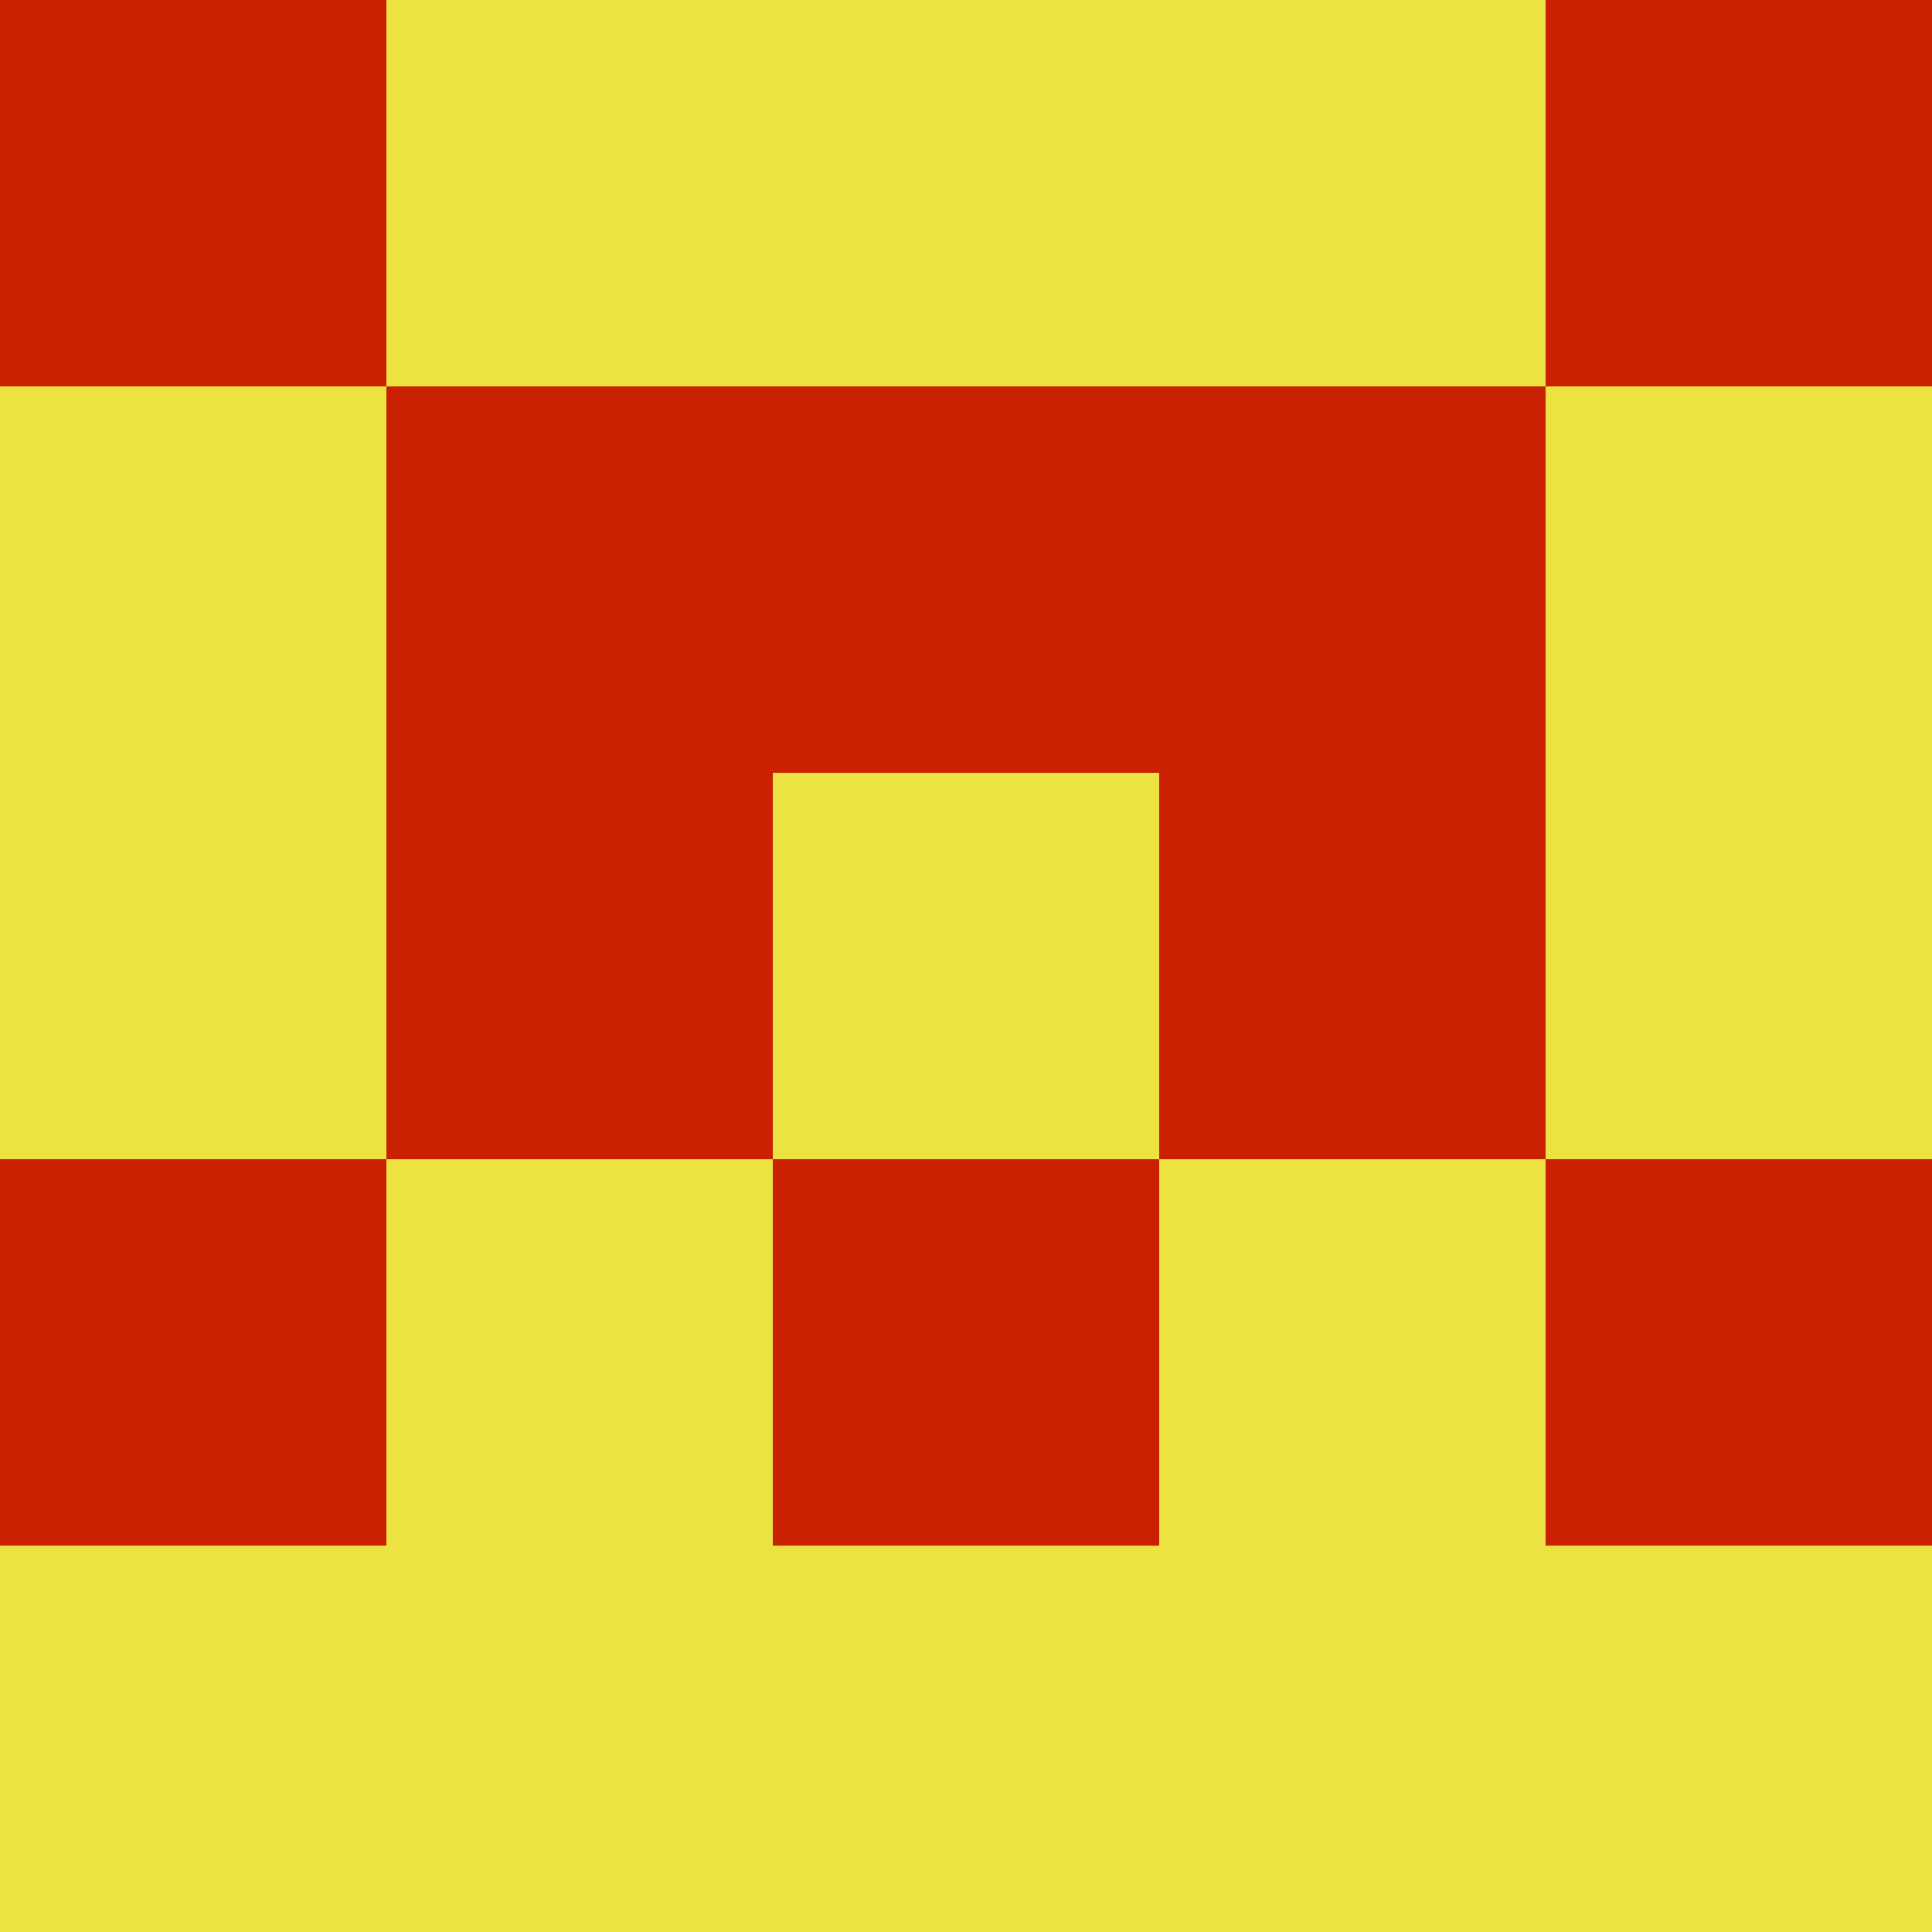 <?xml version="1.0" encoding="utf-8"?>
<!DOCTYPE svg PUBLIC "-//W3C//DTD SVG 20010904//EN"
        "http://www.w3.org/TR/2001/REC-SVG-20010904/DTD/svg10.dtd">

<svg viewBox="0 0 5 5"
     xmlns="http://www.w3.org/2000/svg"
     xmlns:xlink="http://www.w3.org/1999/xlink">

            <rect x ="0" y="0"
          width="1" height="1"
          fill="#CA2103"></rect>
        <rect x ="4" y="0"
          width="1" height="1"
          fill="#CA2103"></rect>
        <rect x ="1" y="0"
          width="1" height="1"
          fill="#ECE241"></rect>
        <rect x ="3" y="0"
          width="1" height="1"
          fill="#ECE241"></rect>
        <rect x ="2" y="0"
          width="1" height="1"
          fill="#ECE241"></rect>
                <rect x ="0" y="1"
          width="1" height="1"
          fill="#ECE241"></rect>
        <rect x ="4" y="1"
          width="1" height="1"
          fill="#ECE241"></rect>
        <rect x ="1" y="1"
          width="1" height="1"
          fill="#CA2103"></rect>
        <rect x ="3" y="1"
          width="1" height="1"
          fill="#CA2103"></rect>
        <rect x ="2" y="1"
          width="1" height="1"
          fill="#CA2103"></rect>
                <rect x ="0" y="2"
          width="1" height="1"
          fill="#ECE241"></rect>
        <rect x ="4" y="2"
          width="1" height="1"
          fill="#ECE241"></rect>
        <rect x ="1" y="2"
          width="1" height="1"
          fill="#CA2103"></rect>
        <rect x ="3" y="2"
          width="1" height="1"
          fill="#CA2103"></rect>
        <rect x ="2" y="2"
          width="1" height="1"
          fill="#ECE241"></rect>
                <rect x ="0" y="3"
          width="1" height="1"
          fill="#CA2103"></rect>
        <rect x ="4" y="3"
          width="1" height="1"
          fill="#CA2103"></rect>
        <rect x ="1" y="3"
          width="1" height="1"
          fill="#ECE241"></rect>
        <rect x ="3" y="3"
          width="1" height="1"
          fill="#ECE241"></rect>
        <rect x ="2" y="3"
          width="1" height="1"
          fill="#CA2103"></rect>
                <rect x ="0" y="4"
          width="1" height="1"
          fill="#ECE241"></rect>
        <rect x ="4" y="4"
          width="1" height="1"
          fill="#ECE241"></rect>
        <rect x ="1" y="4"
          width="1" height="1"
          fill="#ECE241"></rect>
        <rect x ="3" y="4"
          width="1" height="1"
          fill="#ECE241"></rect>
        <rect x ="2" y="4"
          width="1" height="1"
          fill="#ECE241"></rect>
        </svg>

